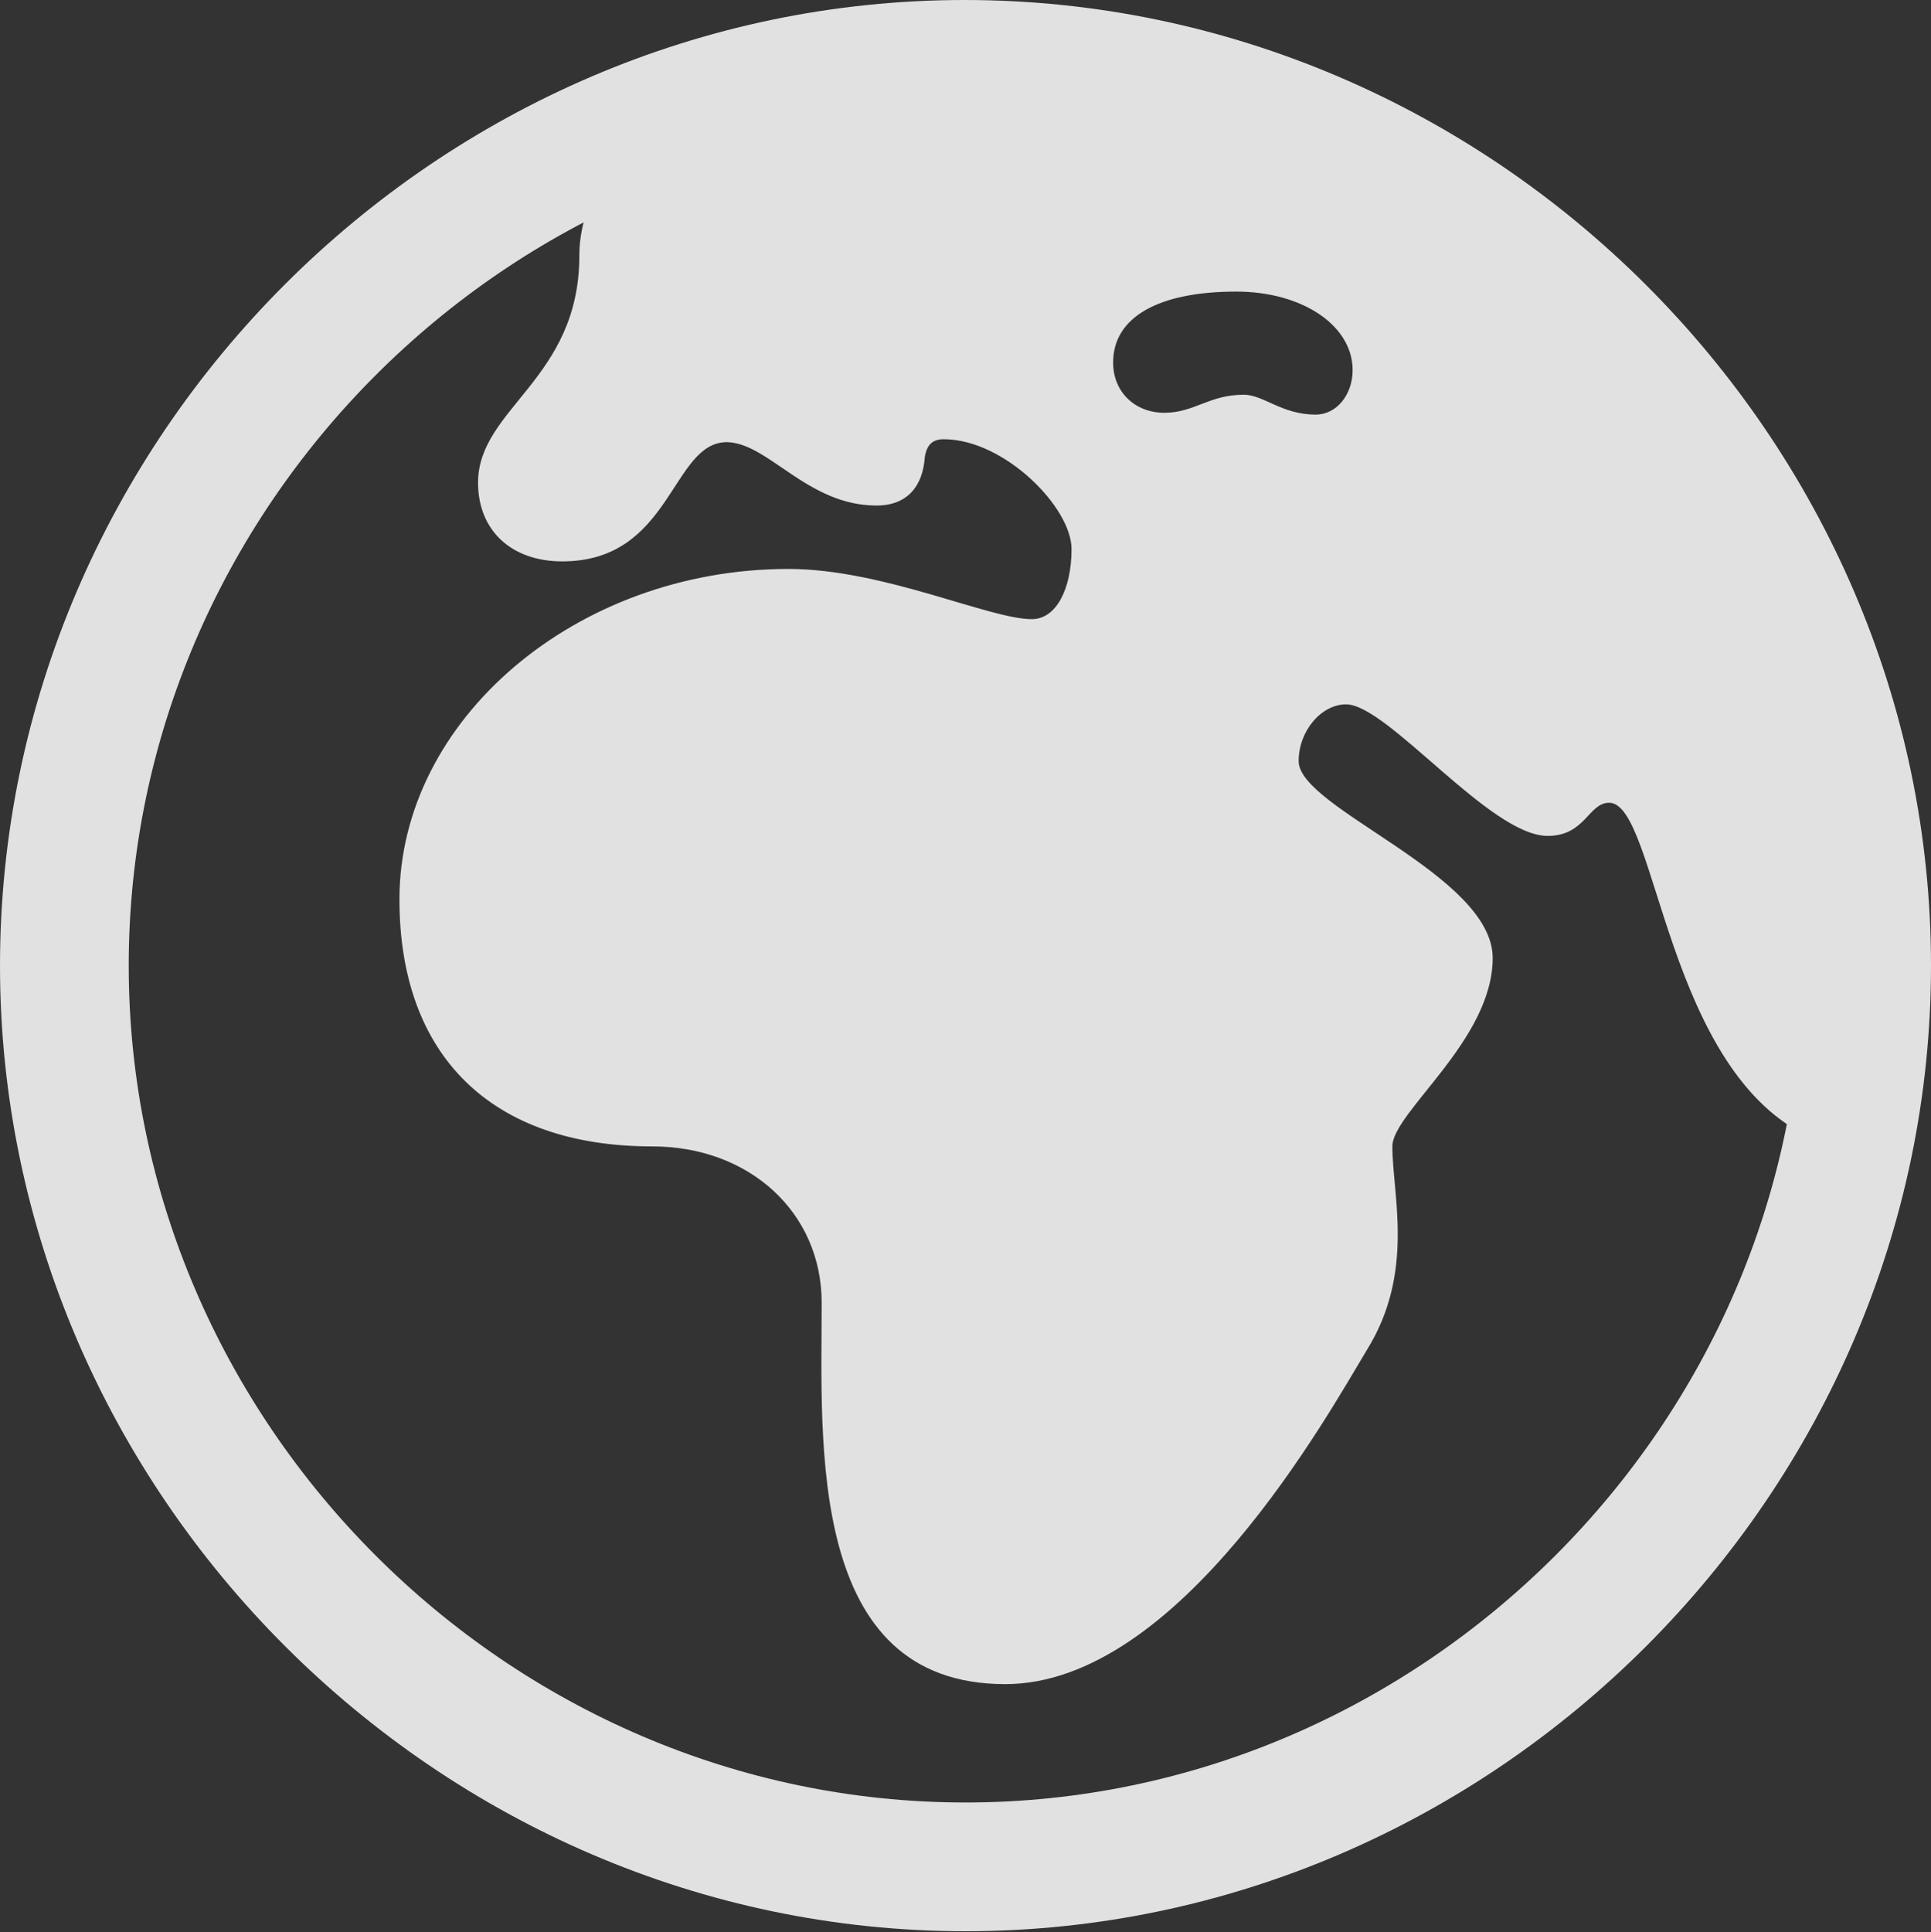 <?xml version="1.0" encoding="UTF-8"?>
<!--Generator: Apple Native CoreSVG 175.5-->
<!DOCTYPE svg
PUBLIC "-//W3C//DTD SVG 1.1//EN"
       "http://www.w3.org/Graphics/SVG/1.1/DTD/svg11.dtd">
<svg version="1.1" xmlns="http://www.w3.org/2000/svg" xmlns:xlink="http://www.w3.org/1999/xlink" width="19.922" height="19.932">
 <rect width="100%" height="100%" fill="#333333" stroke="none"/>
 <g>
  <rect height="19.932" opacity="0" width="19.922" x="0" y="0"/>
  <path d="M10.371 17.373C12.168 17.373 13.701 14.59 14.102 13.926C14.6 13.125 14.365 12.324 14.365 11.826C14.365 11.475 15.4 10.732 15.4 9.883C15.4 9.023 13.398 8.34 13.398 7.852C13.398 7.539 13.633 7.266 13.887 7.266C14.316 7.266 15.371 8.623 15.967 8.623C16.357 8.623 16.387 8.281 16.602 8.281C17.1 8.281 17.178 11.084 18.711 11.748C19.131 11.26 19.385 10.703 19.385 9.961C19.385 4.873 15.156 0.527 9.951 0.537C7.051 0.547 5.977 1.66 5.977 2.637C5.977 3.916 4.932 4.209 4.932 4.98C4.932 5.469 5.273 5.791 5.801 5.791C6.934 5.791 6.924 4.561 7.5 4.561C7.93 4.57 8.33 5.215 9.043 5.215C9.365 5.215 9.521 5.01 9.541 4.717C9.561 4.59 9.619 4.531 9.736 4.531C10.361 4.531 11.055 5.234 11.055 5.664C11.055 6.074 10.898 6.387 10.645 6.387C10.205 6.387 9.111 5.869 8.135 5.869C5.947 5.869 4.121 7.422 4.121 9.277C4.121 10.889 5.068 11.826 6.729 11.826C7.734 11.826 8.477 12.51 8.477 13.438C8.477 14.883 8.32 17.373 10.371 17.373ZM12.832 4.072C12.471 4.072 12.324 4.258 12.012 4.258C11.709 4.258 11.484 4.043 11.484 3.74C11.484 3.271 11.953 3.008 12.754 3.008C13.438 3.008 13.955 3.359 13.955 3.818C13.955 4.072 13.789 4.277 13.574 4.277C13.223 4.277 13.037 4.072 12.832 4.072ZM9.961 19.922C15.41 19.922 19.922 15.4 19.922 9.961C19.922 4.512 15.4 0 9.951 0C4.512 0 0 4.512 0 9.961C0 15.4 4.521 19.922 9.961 19.922ZM9.961 18.594C5.244 18.594 1.328 14.678 1.328 9.961C1.328 5.244 5.234 1.328 9.951 1.328C14.668 1.328 18.594 5.244 18.594 9.961C18.594 14.678 14.678 18.594 9.961 18.594Z" fill="#ffffff" fill-opacity="0.85"/>
 </g>
</svg>
